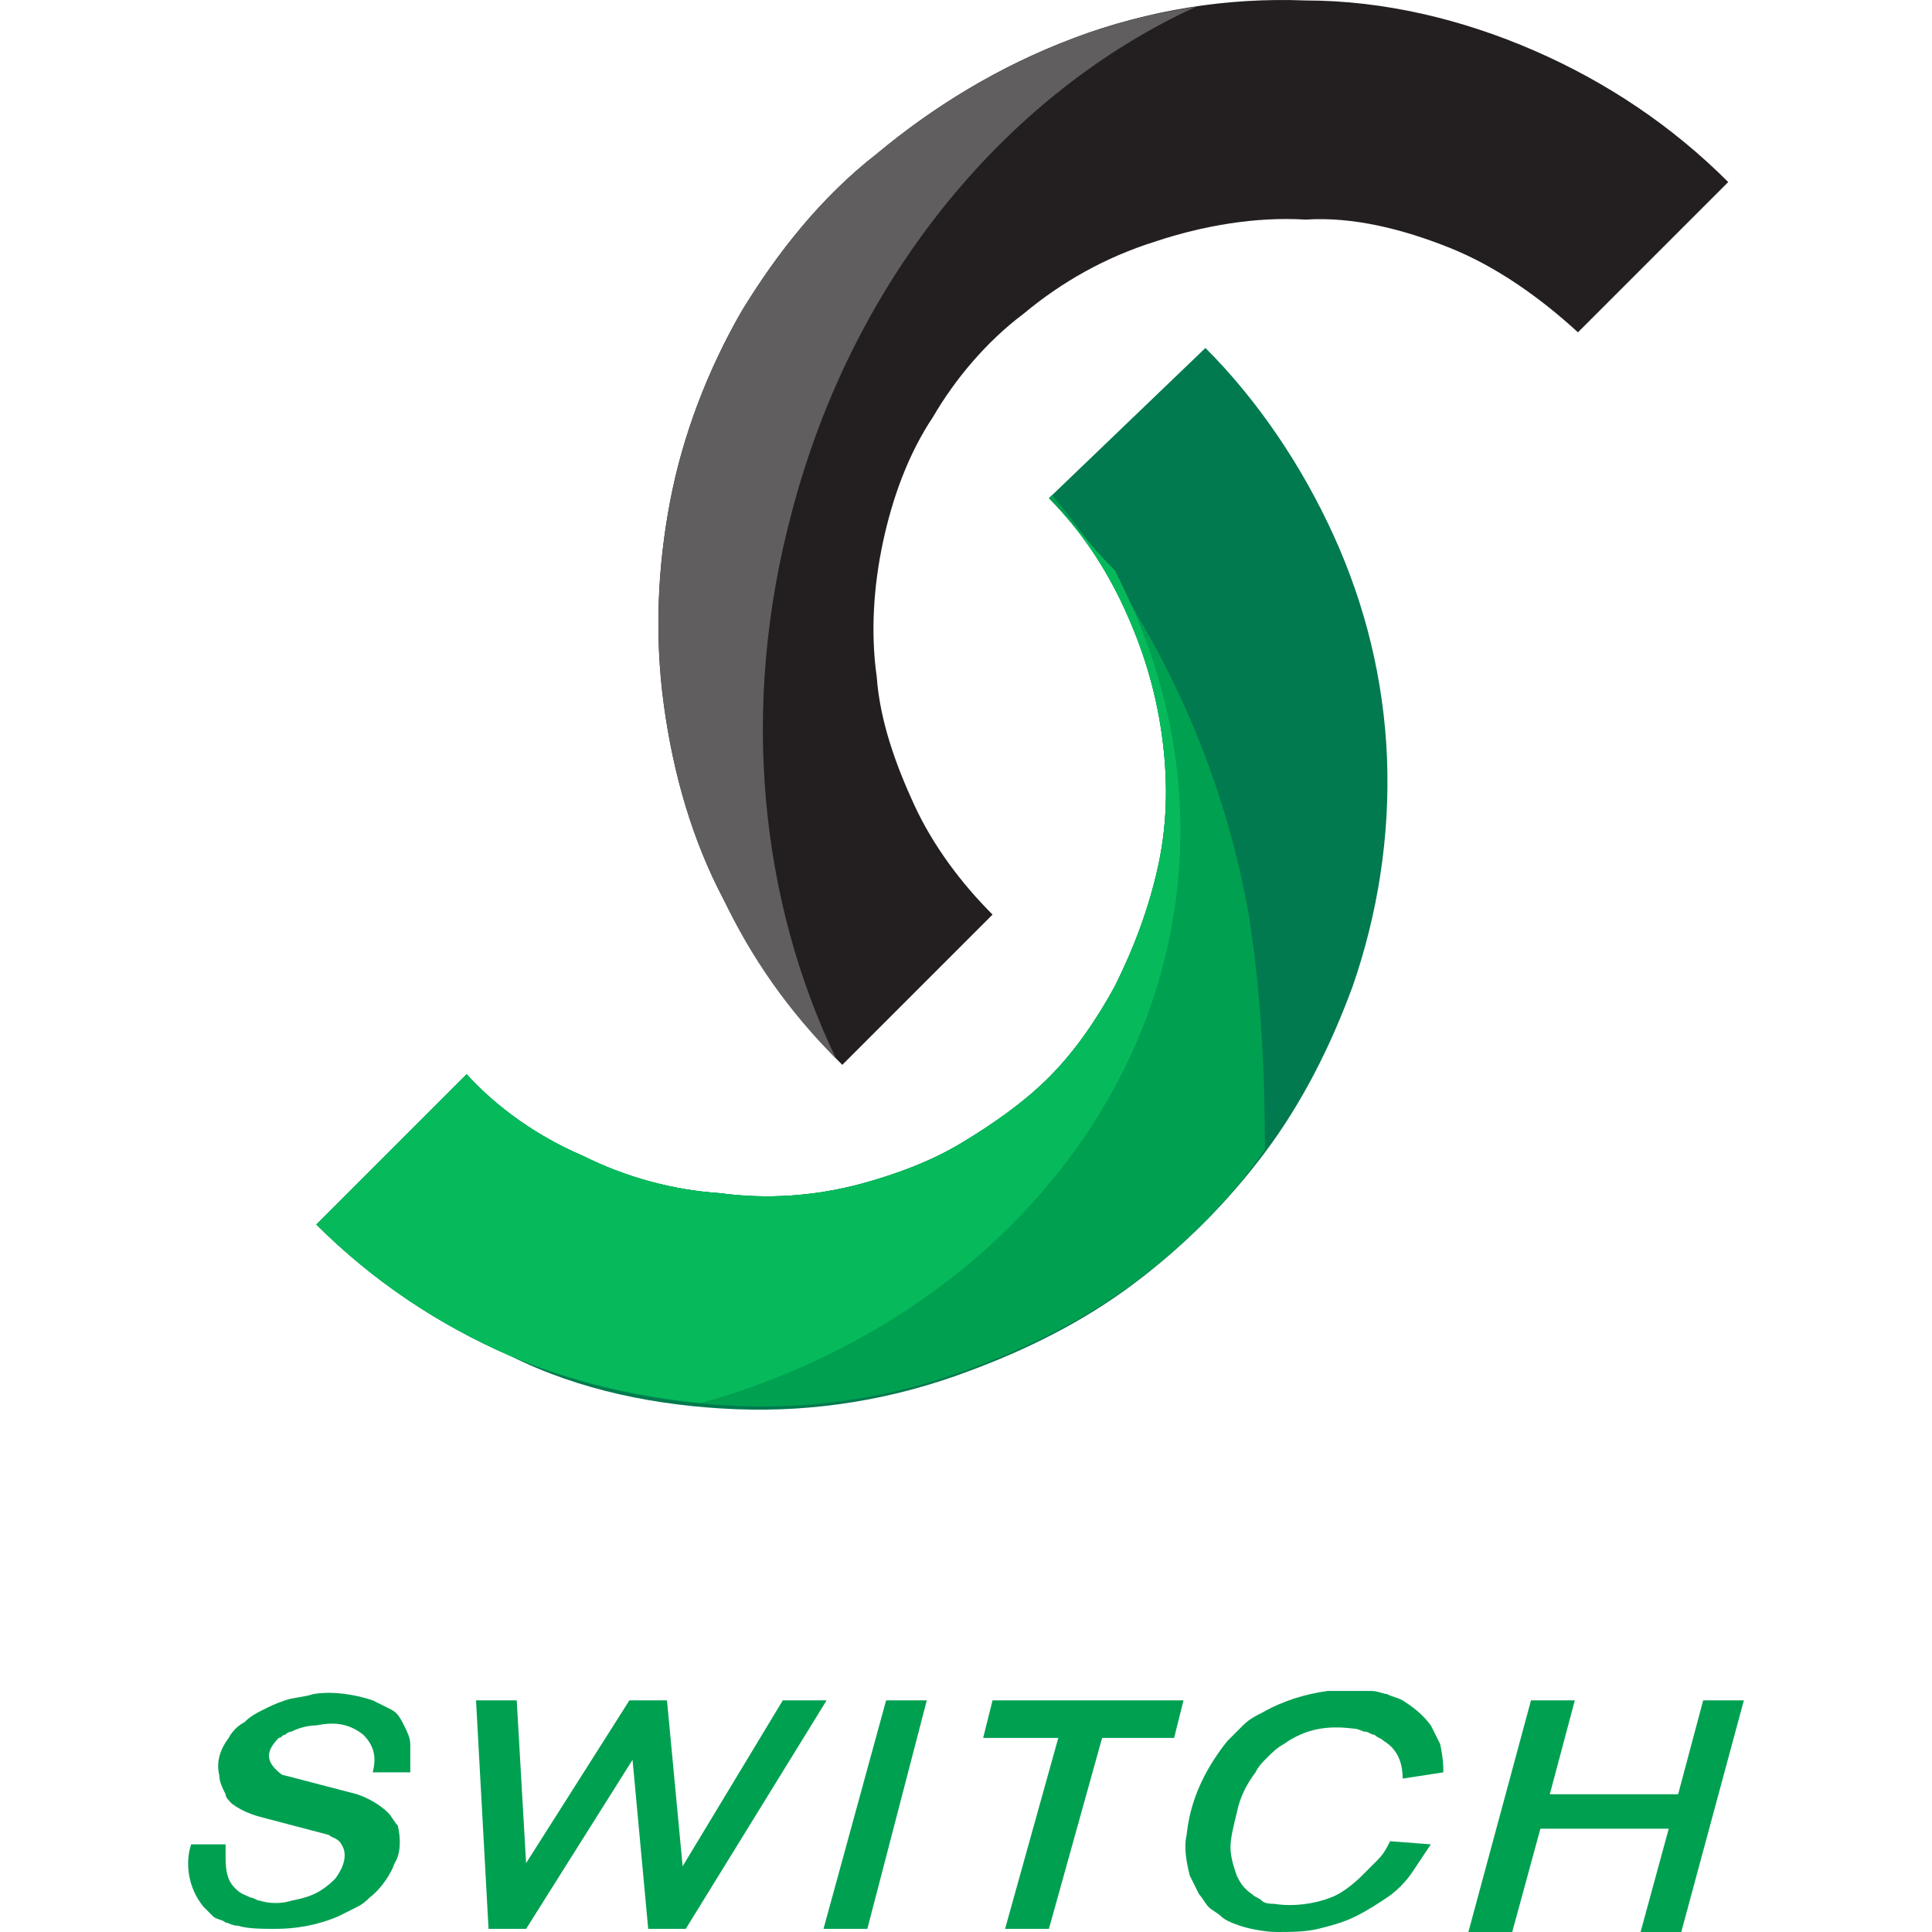 <?xml version="1.0" encoding="iso-8859-1"?>
<!-- Generator: Adobe Illustrator 19.0.0, SVG Export Plug-In . SVG Version: 6.00 Build 0)  -->
<svg version="1.1" id="Layer_1" xmlns="http://www.w3.org/2000/svg" xmlns:xlink="http://www.w3.org/1999/xlink" x="0px" y="0px"
	 viewBox="0 0 493.72 493.72" style="enable-background:new 0 0 493.72 493.72;" xml:space="preserve">
<path style="fill:#231F20;" d="M184.846,229.72c8,16,17.6,29.6,30.4,42.4l38.4-38.4c-8-8-15.2-17.6-20-28s-8.8-21.6-9.6-32.8
	c-1.6-11.2-0.8-23.2,1.6-34.4c2.4-11.2,6.4-22.4,12.8-32c5.6-9.6,13.6-19.2,23.2-26.4c9.6-8,20.8-14.4,33.6-18.4
	c12-4,25.6-6.4,38.4-5.6c12-0.8,24.8,2.4,36.8,7.2s23.2,12.8,32.8,21.6l38.4-38.4c-14.4-14.4-31.2-25.6-49.6-33.6
	s-38.4-12.8-58.4-12.8c-20-0.8-40,2.4-59.2,9.6s-36,17.6-50.4,29.6c-14.4,11.2-25.6,25.6-34.4,40c-8.8,15.2-15.2,32-18.4,48.8
	s-4,34.4-1.6,52S176.846,214.52,184.846,229.72z"/>
<path style="fill:#007A4E;" d="M188.046,360.12c20,0.8,40-2.4,59.2-9.6c15.2-5.6,29.6-12.8,42.4-22.4s24-20.8,33.6-33.6
	c9.6-12.8,16.8-27.2,22.4-42.4c6.4-18.4,9.6-38.4,8.8-58.4c-0.8-20-5.6-39.2-13.6-56.8s-19.2-34.4-32.8-48l-40,38.4
	c8,8,14.4,17.6,19.2,28c4.8,10.4,8,20.8,9.6,32s1.6,22.4-0.8,33.6c-2.4,11.2-6.4,21.6-11.2,31.2c-4.8,8.8-10.4,16.8-16.8,23.2
	s-14.4,12-22.4,16.8s-16.8,8-25.6,10.4c-12,3.2-24,4-36,2.4c-12-0.8-24-4-35.2-9.6c-11.2-4.8-21.6-12-29.6-20.8l-38.4,38.4
	c14.4,14.4,31.2,25.6,49.6,33.6C148.046,355.32,168.046,359.32,188.046,360.12z"/>
<g>
	<g>
		<path style="fill:#00A051;" d="M104.846,452.92h-9.6l0,0c0.8-3.2,0.8-6.4-2.4-9.6c-4-3.2-8-3.2-12-2.4c-2.4,0-4.8,0.8-6.4,1.6
			c-0.8,0-1.6,0.8-1.6,0.8c-0.8,0-0.8,0.8-1.6,0.8c-3.2,3.2-3.2,5.6-0.8,8c0.8,0.8,1.6,1.6,2.4,1.6l0,0l18.4,4.8l0,0
			c2.4,0.8,5.6,2.4,8,4.8c0.8,0.8,1.6,2.4,2.4,3.2c0.8,3.2,0.8,7.2-0.8,9.6c-0.8,2.4-3.2,6.4-6.4,8.8c-0.8,0.8-1.6,1.6-3.2,2.4
			s-3.2,1.6-4.8,2.4c-5.6,2.4-11.2,3.2-16,3.2c-3.2,0-7.2,0-9.6-0.8c-1.6,0-2.4-0.8-3.2-0.8c-0.8-0.8-2.4-0.8-3.2-1.6
			c-0.8-0.8-1.6-1.6-2.4-2.4c-4-4.8-4.8-11.2-3.2-16l0,0h8.8l0,0c0,0.8,0,1.6,0,2.4c0,3.2,0,6.4,2.4,8.8c1.6,1.6,2.4,1.6,4,2.4
			c0.8,0,1.6,0.8,2.4,0.8c2.4,0.8,5.6,0.8,8,0c4-0.8,7.2-1.6,11.2-5.6c2.4-3.2,3.2-6.4,1.6-8.8c-0.8-1.6-2.4-1.6-3.2-2.4l0,0
			l-15.2-4l0,0c-3.2-0.8-6.4-1.6-9.6-4c-0.8-0.8-1.6-1.6-1.6-2.4c-0.8-1.6-1.6-3.2-1.6-4.8c-0.8-3.2,0-6.4,2.4-9.6
			c0.8-1.6,2.4-3.2,4-4c1.6-1.6,3.2-2.4,4.8-3.2c1.6-0.8,3.2-1.6,5.6-2.4s4.8-0.8,7.2-1.6c4.8-0.8,10.4,0,15.2,1.6
			c1.6,0.8,3.2,1.6,4.8,2.4c1.6,0.8,2.4,2.4,3.2,4c0.8,1.6,1.6,3.2,1.6,4.8C104.846,447.32,104.846,450.52,104.846,452.92
			L104.846,452.92L104.846,452.92L104.846,452.92z"/>
		<polygon style="fill:#00A051;" points="165.646,492.92 161.646,449.72 134.446,492.92 124.846,492.92 121.646,434.52 
			132.046,434.52 134.446,476.12 160.846,434.52 170.446,434.52 174.446,476.92 200.046,434.52 211.246,434.52 175.246,492.92 
			165.646,492.92 		"/>
		<polygon style="fill:#00A051;" points="221.646,492.92 210.446,492.92 226.446,434.52 236.846,434.52 221.646,492.92 		"/>
		<polygon style="fill:#00A051;" points="300.046,444.12 281.646,444.12 268.046,492.92 256.846,492.92 270.446,444.12 
			251.246,444.12 253.646,434.52 302.446,434.52 300.046,444.12 		"/>
		<path style="fill:#00A051;" d="M368.846,452.92l-10.4,1.6l0,0c0-3.2-0.8-7.2-4.8-9.6c-0.8-0.8-1.6-0.8-2.4-1.6
			c-0.8,0-1.6-0.8-2.4-0.8s-1.6-0.8-3.2-0.8c-6.4-0.8-12,0-17.6,4c-1.6,0.8-3.2,2.4-4,3.2c-1.6,1.6-2.4,2.4-3.2,4
			c-2.4,3.2-4,6.4-4.8,10.4c-0.8,3.2-1.6,6.4-1.6,8.8s0.8,4.8,1.6,7.2c0.8,1.6,1.6,3.2,4,4.8c0.8,0.8,1.6,0.8,2.4,1.6
			c0.8,0.8,2.4,0.8,3.2,0.8c4.8,0.8,10.4,0,14.4-1.6c2.4-0.8,5.6-3.2,8-5.6c1.6-1.6,2.4-2.4,4-4s2.4-3.2,3.2-4.8l0,0l10.4,0.8l0,0
			c-1.6,2.4-3.2,4.8-4.8,7.2c-1.6,2.4-4,4.8-6.4,6.4s-4.8,3.2-8,4.8c-3.2,1.6-6.4,2.4-9.6,3.2c-3.2,0.8-7.2,0.8-10.4,0.8
			c-3.2,0-7.2-0.8-9.6-1.6c-2.4-0.8-4-1.6-4.8-2.4s-2.4-1.6-3.2-2.4c-0.8-0.8-1.6-2.4-2.4-3.2c-0.8-1.6-1.6-3.2-2.4-4.8
			c-0.8-3.2-1.6-7.2-0.8-10.4c0.8-8,4-16,10.4-24c1.6-1.6,2.4-2.4,4-4s3.2-2.4,4.8-3.2c5.6-3.2,11.2-4.8,16.8-5.6c4,0,8,0,11.2,0
			c1.6,0,3.2,0.8,4,0.8c1.6,0.8,2.4,0.8,4,1.6c2.4,1.6,4.8,3.2,7.2,6.4c0.8,1.6,1.6,3.2,2.4,4.8
			C368.846,449.72,368.846,451.32,368.846,452.92L368.846,452.92L368.846,452.92L368.846,452.92z"/>
		<polygon style="fill:#00A051;" points="429.646,493.72 419.246,493.72 426.446,467.32 393.646,467.32 386.446,493.72 
			375.246,493.72 391.246,434.52 402.446,434.52 396.046,458.52 428.846,458.52 435.246,434.52 445.646,434.52 429.646,493.72 		"/>
	</g>
	<path style="fill:#00A051;" d="M319.246,234.52c-7.2-41.6-25.6-78.4-50.4-108l-0.8,0.8c8,8,14.4,17.6,19.2,28
		c4.8,10.4,8,20.8,9.6,32s1.6,22.4-0.8,33.6c-2.4,11.2-6.4,21.6-11.2,31.2c-4.8,8.8-10.4,16.8-16.8,23.2s-14.4,12-22.4,16.8
		s-16.8,8-25.6,10.4c-12,3.2-24,4-36,2.4c-12-0.8-24-4-35.2-9.6c-11.2-4.8-21.6-12-29.6-20.8l-38.4,38.4
		c14.4,14.4,31.2,25.6,49.6,33.6s38.4,12,58.4,12.8s40-2.4,59.2-9.6c15.2-5.6,29.6-12.8,42.4-22.4s24-20.8,32.8-33.6
		C323.246,275.32,322.446,255.32,319.246,234.52z"/>
</g>
<path style="fill:#06BA5B;" d="M268.046,127.32c8,8,14.4,17.6,19.2,28c4.8,10.4,8,20.8,9.6,32s1.6,22.4-0.8,33.6
	c-2.4,11.2-6.4,21.6-11.2,31.2c-4.8,8.8-10.4,16.8-16.8,23.2s-14.4,12-22.4,16.8s-16.8,8-25.6,10.4c-12,3.2-24,4-36,2.4
	c-12-0.8-24-4-35.2-9.6c-11.2-4.8-21.6-12-29.6-20.8l-38.4,38.4c14.4,14.4,31.2,25.6,49.6,33.6c15.2,6.4,32,10.4,48.8,12
	c71.2-20,122.4-77.6,122.4-146.4c0-24-6.4-46.4-16.8-66.4C279.246,140.12,273.646,132.92,268.046,127.32L268.046,127.32z"/>
<path style="fill:#605E5F;" d="M202.446,130.52c16-60.8,56-107.2,103.2-128.8c-10.4,1.6-20.8,4-31.2,8c-19.2,7.2-36,17.6-50.4,29.6
	c-14.4,11.2-25.6,25.6-34.4,40c-8.8,15.2-15.2,32-18.4,48.8s-4,34.4-1.6,52s7.2,34.4,15.2,49.6c7.2,15.2,16.8,28.8,28.8,40.8
	C194.446,230.52,188.846,180.92,202.446,130.52z"/>
<g>
</g>
<g>
</g>
<g>
</g>
<g>
</g>
<g>
</g>
<g>
</g>
<g>
</g>
<g>
</g>
<g>
</g>
<g>
</g>
<g>
</g>
<g>
</g>
<g>
</g>
<g>
</g>
<g>
</g>
</svg>
